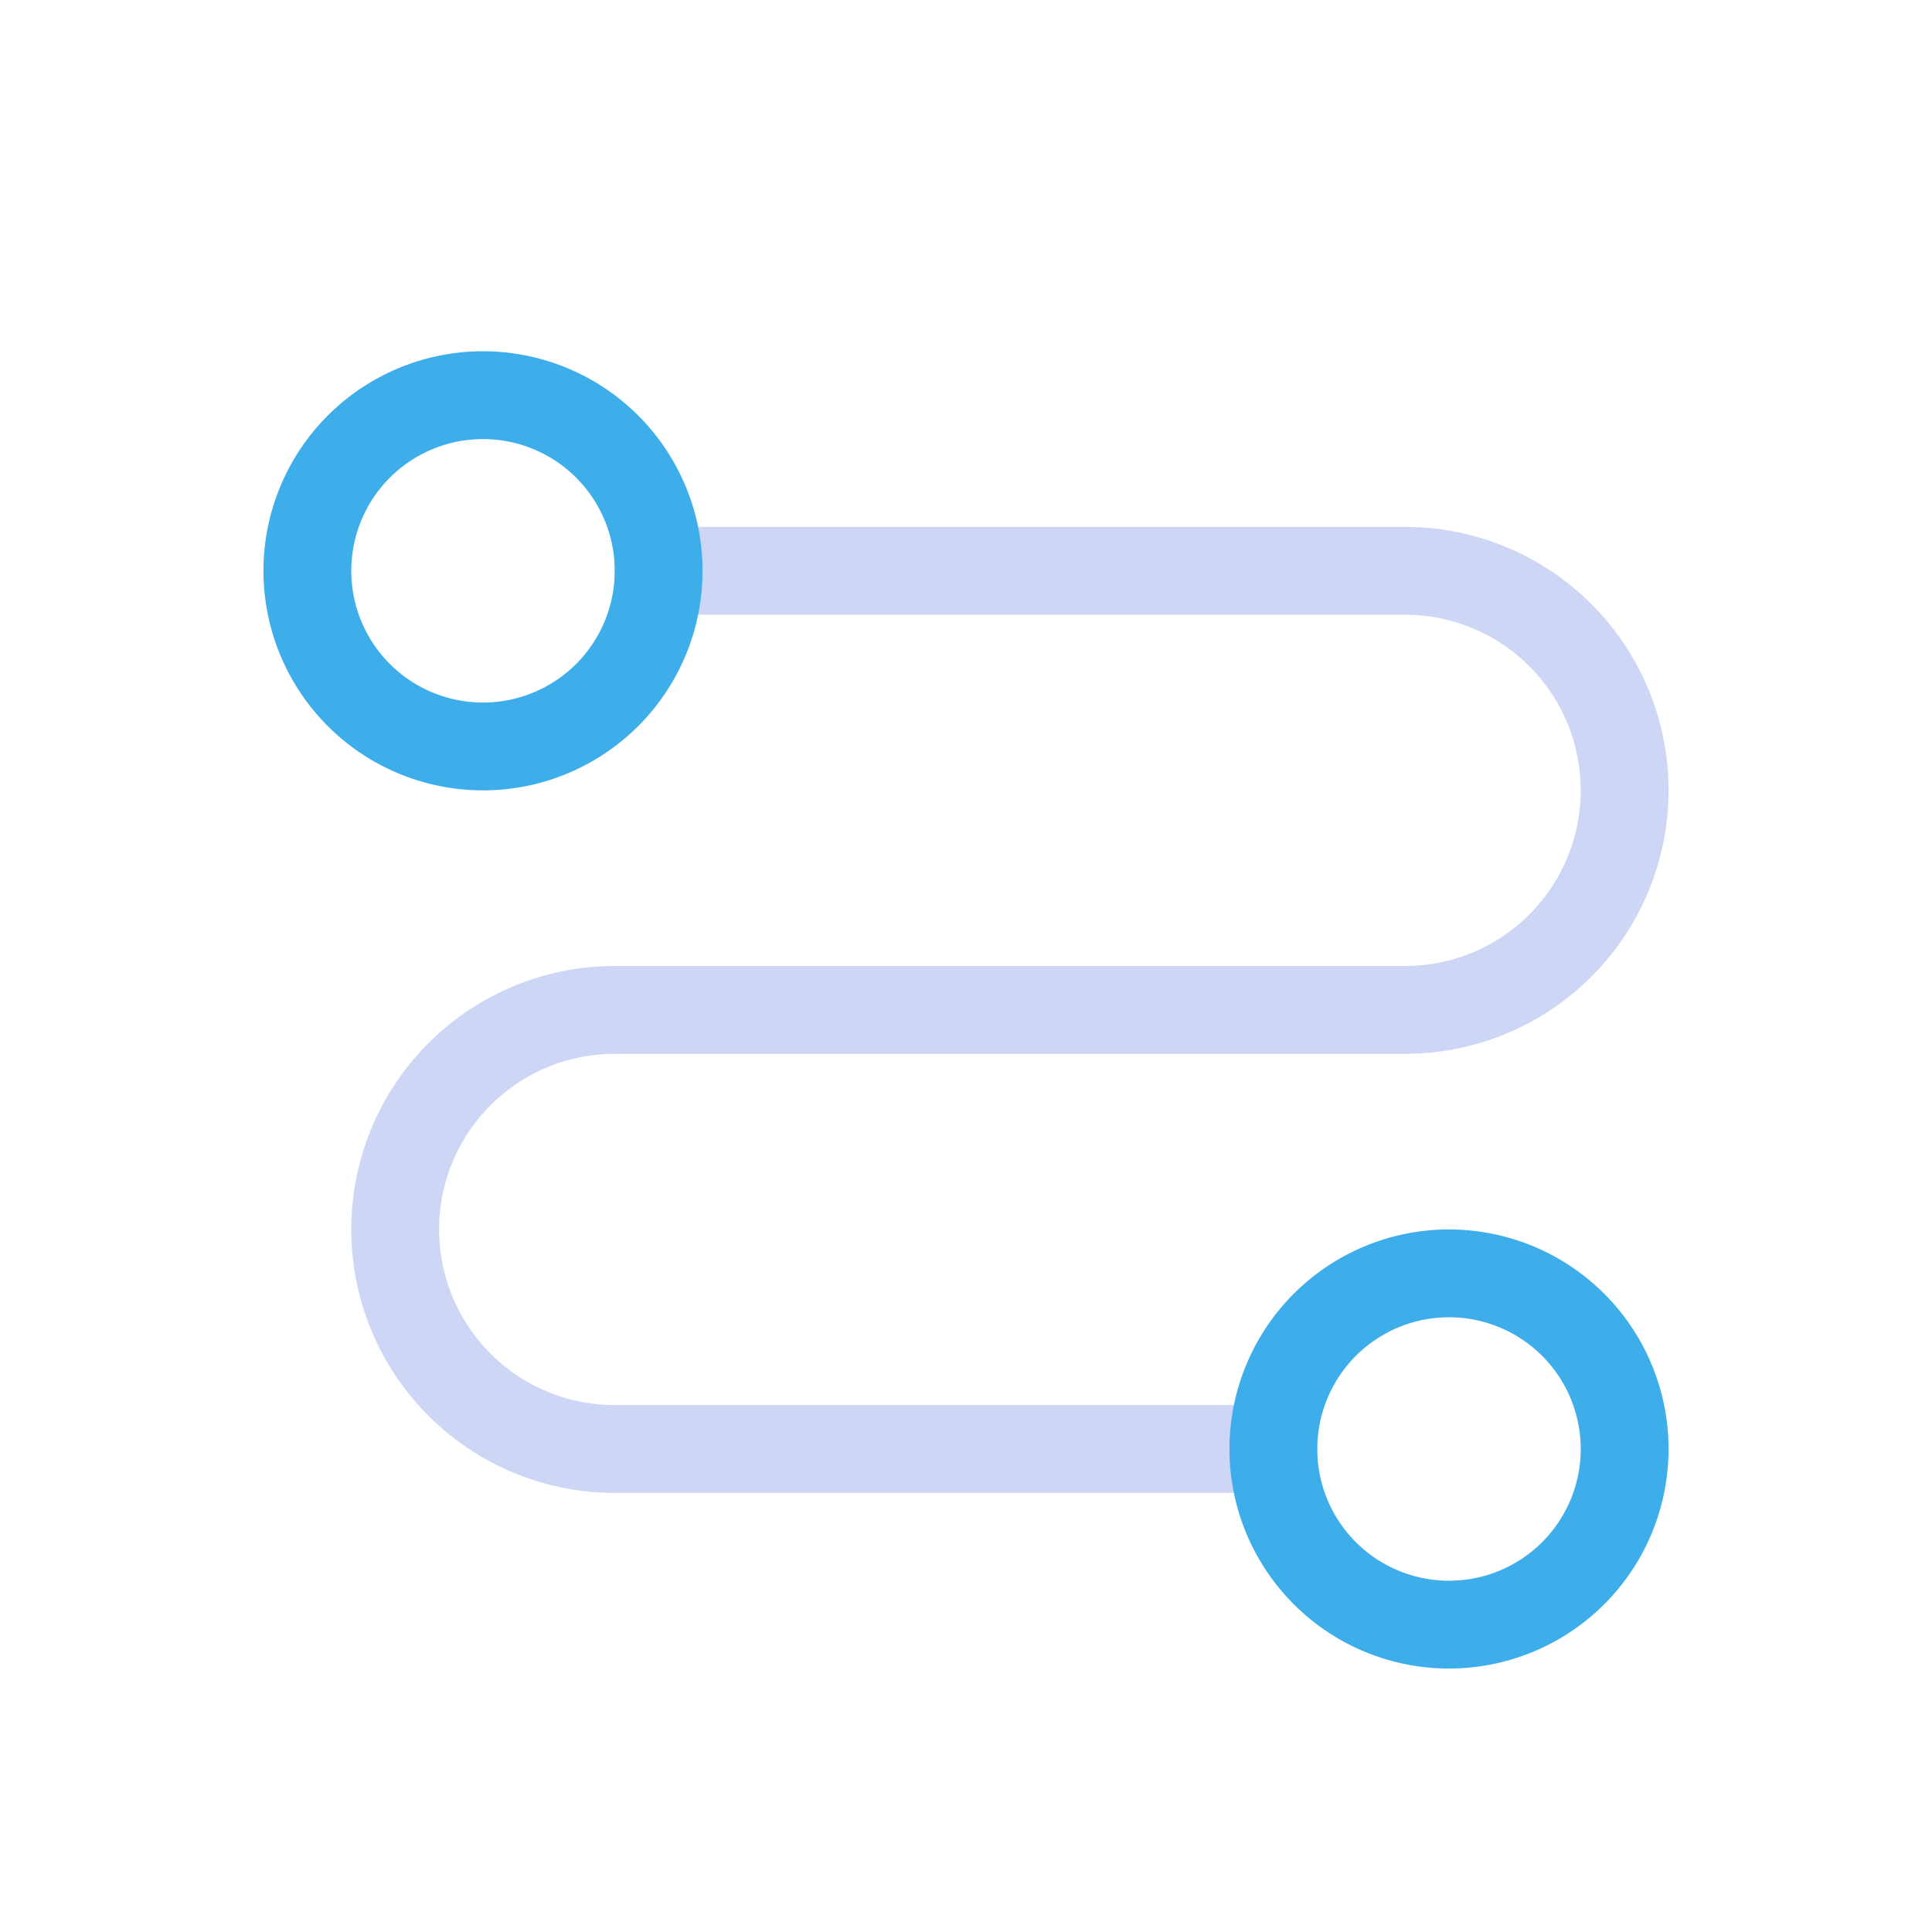 <svg xmlns="http://www.w3.org/2000/svg" viewBox="0 0 22 22">
  <defs id="defs3051">
    <style type="text/css" id="current-color-scheme">
      .ColorScheme-Text {
        color:#cdd6f4;
      }
      .ColorScheme-Highlight {
        color:#3daee9;
      }
      </style>
  </defs>
 <path 
    style="fill:currentColor;fill-opacity:1;stroke:none" 
	d="M 7 6 L 7 7 L 16 7 A 2 2 0 0 1 18 9 A 2 2 0 0 1 16 11 L 7 11 A 3 3 0 0 0 4 14 A 3 3 0 0 0 7 17 L 15 17 L 15 16 L 7 16 A 2 2 0 0 1 5 14 A 2 2 0 0 1 7 12 L 16 12 A 3 3 0 0 0 19 9 A 3 3 0 0 0 16 6 L 7 6 z "
	class="ColorScheme-Text"
    />
  <path
    style="fill:currentColor;fill-opacity:1;stroke:none" 
     d="M 5.5 4 A 2.5 2.5 0 0 0 3 6.5 A 2.5 2.5 0 0 0 5.5 9 A 2.5 2.5 0 0 0 8 6.5 A 2.5 2.5 0 0 0 5.5 4 z M 5.5 5 A 1.5 1.5 0 0 1 7 6.5 A 1.5 1.5 0 0 1 5.5 8 A 1.5 1.5 0 0 1 4 6.5 A 1.5 1.5 0 0 1 5.5 5 z M 16.5 14 A 2.5 2.5 0 0 0 14 16.5 A 2.5 2.5 0 0 0 16.5 19 A 2.5 2.5 0 0 0 19 16.5 A 2.5 2.5 0 0 0 16.5 14 z M 16.5 15 A 1.5 1.5 0 0 1 18 16.5 A 1.5 1.5 0 0 1 16.5 18 A 1.5 1.5 0 0 1 15 16.5 A 1.5 1.5 0 0 1 16.5 15 z "
	class="ColorScheme-Highlight"
     id="path10" />
</svg>
